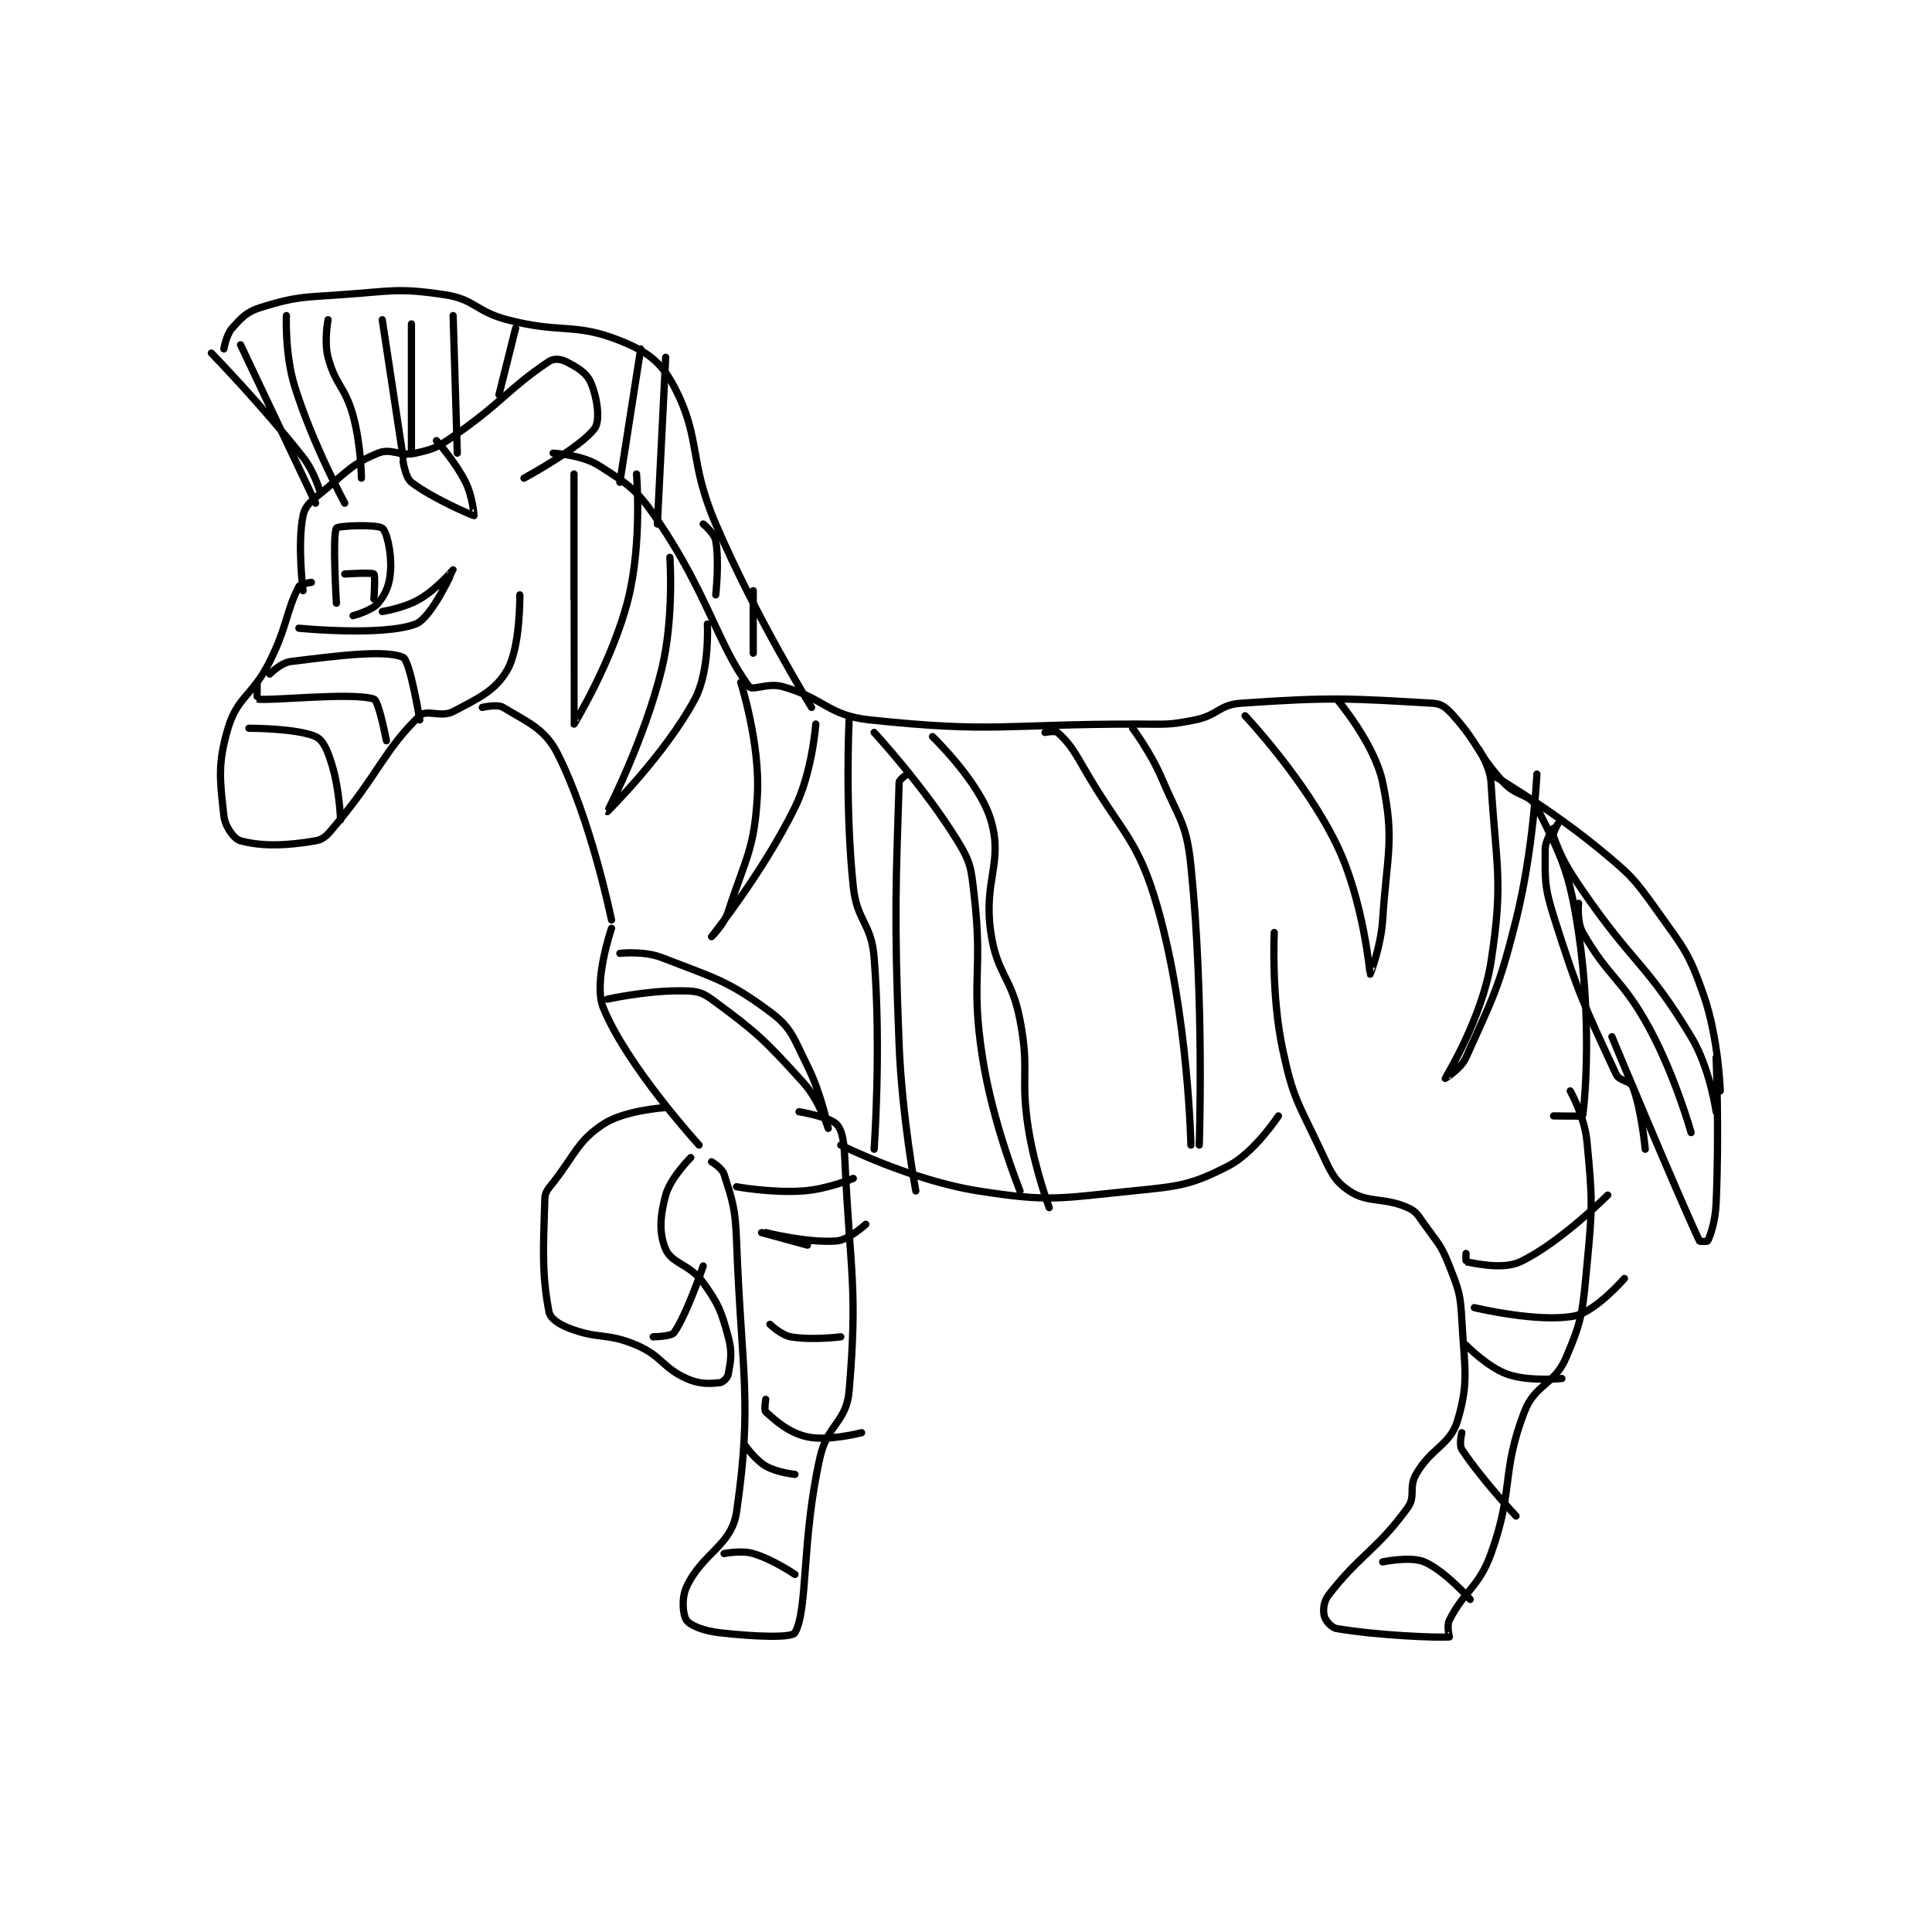 <?xml version="1.0" encoding="utf-8"?>
<!DOCTYPE svg PUBLIC "-//W3C//DTD SVG 1.1//EN" "http://www.w3.org/Graphics/SVG/1.1/DTD/svg11.dtd">
<svg viewBox="0 0 800 800" preserveAspectRatio="xMinYMin meet" xmlns="http://www.w3.org/2000/svg" version="1.1">
<g fill="none" stroke="black" stroke-linecap="round" stroke-linejoin="round" stroke-width="1.738">
<g transform="translate(87.52,122.048) scale(1.726) translate(-108,-99)">
<path id="0" d="M132 168 C132 168 129.357 168.322 129 169 C126.001 174.699 126.225 178.55 122 187 C117.874 195.253 114.271 195.362 112 203 C109.451 211.574 110.067 215.599 111 224 C111.288 226.592 113.415 229.568 115 230 C120.062 231.381 126.074 231.205 133 230 C135.192 229.619 136.049 228.341 138 226 C148.192 213.769 149.53 208.167 158 200 C159.685 198.376 163.101 200.519 166 199 C172.203 195.751 176.186 193.925 179 189 C182.183 183.429 182 171 182 171 "/>
<path id="1" d="M138 173 C138 173 136.999 156.638 138 155 C138.374 154.388 147.764 154.049 149 155 C150.089 155.838 151.234 160.786 151 165 C150.807 168.48 149.923 170.65 148 173 C146.545 174.778 142 176 142 176 "/>
<path id="2" d="M140 166 C140 166 146.496 165.568 147 166 C147.371 166.318 147 172 147 172 "/>
<path id="3" d="M130 170 C130 170 128.595 158.742 130 152 C130.549 149.362 132.155 148.37 135 146 C140.831 141.141 142.069 139.426 148 137 C151.2 135.691 153.073 137.873 157 137 C161.314 136.041 162.13 135.661 166 133 C177.652 124.989 179.322 121.452 189 115 C190.106 114.263 191.749 114.375 193 115 C195.658 116.329 197.98 117.669 199 120 C200.53 123.497 201.359 129.046 200 131 C196.857 135.518 183 143 183 143 "/>
<path id="4" d="M173 198 C173 198 176.585 197.135 178 198 C183.581 201.411 187.948 203.013 191 209 C199.074 224.837 204 249 204 249 "/>
<path id="5" d="M190 137 C190 137 196.925 137.392 201 140 C208.04 144.506 210.03 145.684 215 153 C227.131 170.859 229.555 183.074 237 193 C237.791 194.054 241.522 192.041 245 193 C255.088 195.783 255.837 199.924 266 201 C295.822 204.158 298.121 202 330 202 C336.974 202 337.432 202.314 344 201 C349.458 199.908 349.72 197.37 355 197 C376.53 195.489 381.229 195.837 401 197 C403.225 197.131 404.278 198.075 406 200 C412.161 206.886 411.568 208.925 418 216 C421.172 219.49 424.34 218.68 426 222 C431.811 233.621 433.811 237.273 436 252 C439.07 272.649 437.701 290.859 437 296 C436.985 296.112 430 296 430 296 "/>
<path id="6" d="M204 251 C204 251 199.565 263.971 202 270 C207.66 284.015 225 303 225 303 "/>
<path id="7" d="M228 307 C228 307 230.528 308.505 231 310 C233.027 316.418 233.707 318.093 234 326 C235.182 357.902 237.862 364.288 234 391 C232.827 399.11 225.757 400.859 222 409 C220.723 411.767 221.132 415.806 222 417 C222.957 418.316 226.14 419.555 230 420 C238.325 420.961 247.278 421.263 248 420 C251.187 414.423 249.541 397.892 254 378 C255.807 369.937 260.366 369.502 261 362 C263.098 337.169 261.262 333.916 260 307 C259.792 302.553 259.547 299.688 258 298 C256.393 296.247 249 295 249 295 "/>
<path id="8" d="M217 294 C217 294 207.089 294.607 202 298 C195.855 302.097 195.486 304.946 190 312 C188.694 313.68 188.058 314.211 188 316 C187.617 327.867 187.267 334.046 189 343 C189.317 344.636 191.405 346.011 194 347 C200.971 349.656 202.947 347.977 210 351 C216.143 353.633 216.18 356.381 222 359 C225.152 360.419 227.453 360.255 230 360 C230.709 359.929 231.849 358.834 232 358 C232.577 354.826 233.04 352.812 232 349 C230.309 342.801 229.753 341.255 226 336 C222.867 331.614 218.487 331.469 217 328 C215.37 324.197 215.615 320.077 217 315 C218.133 310.846 223 306 223 306 "/>
<path id="9" d="M259 303 C259 303 275.913 311.472 292 314 C309.14 316.693 311.272 315.773 329 314 C340.308 312.869 343.053 312.601 352 308 C358.233 304.795 364 296 364 296 "/>
<path id="10" d="M363 252 C363 252 362.239 266.95 365 280 C367.516 291.894 368.731 292.804 374 304 C376.481 309.272 377.268 311.512 381 314 C385.552 317.034 389.215 315.429 395 318 C397.118 318.942 397.426 319.797 399 322 C402.278 326.59 403.006 326.904 405 332 C407.289 337.85 407.658 338.671 408 345 C408.622 356.514 409.74 359.784 407 369 C405.199 375.059 400.702 375.521 397 382 C395.191 385.166 396.987 387.255 395 390 C387.689 400.097 383.433 401.337 376 411 C374.796 412.565 374.662 414.649 375 416 C375.267 417.066 376.685 418.781 378 419 C388.267 420.711 402.137 421.212 405 421 C405.032 420.998 404.317 418.366 405 417 C408.586 409.828 412.041 409.221 415 401 C420.569 385.532 417.348 381.758 423 367 C425.567 360.299 430.152 360.646 433 354 C436.978 344.718 436.956 342.862 438 332 C439.394 317.505 439.344 316.112 438 302 C437.445 296.176 434 290 434 290 "/>
<path id="11" d="M389 403 C389 403 395.677 401.576 399 403 C403.937 405.116 410 412 410 412 "/>
<path id="12" d="M231 401 C231 401 235.11 400.15 238 401 C242.736 402.393 248 406 248 406 "/>
<path id="13" d="M226 332 C226 332 222.05 343.679 219 348 C218.34 348.935 214 349 214 349 "/>
<path id="14" d="M415 214 C415 214 429.123 222.202 441 232 C448.668 238.326 449.267 238.974 455 247 C461.388 255.943 462.491 256.942 466 267 C469.591 277.293 470 290 470 290 "/>
<path id="15" d="M431 226 C431 226 429.694 228.183 430 229 C431.824 233.864 432.886 236.016 437 242 C449.213 259.764 452.336 259.338 463 277 C467.548 284.533 469 295 469 295 "/>
<path id="16" d="M430 227 C430 227 428 229.802 428 232 C428 239.033 427.693 240.671 430 248 C435.927 266.828 437.649 270.138 445 286 C445.794 287.713 448.414 287.493 449 289 C451.079 294.347 452 304 452 304 "/>
<path id="17" d="M436 245 C436 245 435.546 249.433 437 252 C443.164 262.877 446.539 263.071 453 275 C459.206 286.458 463 300 463 300 "/>
<path id="18" d="M134 146 C134 146 132.621 141.327 130 138 C120.048 125.369 108 113 108 113 "/>
<path id="19" d="M115 111 L133 149 "/>
<path id="20" d="M126 104 C126 104 125.602 113.293 128 121 C132.317 134.878 140 149 140 149 "/>
<path id="21" d="M136 105 C136 105 134.988 110.121 136 114 C137.75 120.71 140.067 120.992 142 128 C143.921 134.962 144 143 144 143 "/>
<path id="22" d="M149 105 L154 138 "/>
<path id="23" d="M166 104 L167 137 "/>
<path id="24" d="M181 107 L177 123 "/>
<path id="25" d="M156 106 L156 137 "/>
<path id="26" d="M111 112 C111 112 111.566 108.593 113 107 C115.383 104.353 116.501 103.077 120 102 C128.165 99.488 129.559 99.644 139 99 C151.29 98.162 152.634 97.295 164 99 C171.229 100.084 171.396 103.008 179 105 C191.99 108.402 195.093 105.637 206 110 C212.544 112.618 215.91 115.088 219 121 C225.639 133.7 222.368 138.525 229 154 C238.58 176.353 252 198 252 198 "/>
<path id="27" d="M211 112 L206 144 "/>
<path id="28" d="M217 114 L215 154 "/>
<path id="29" d="M226 154 C226 154 228.686 156.221 229 158 C229.901 163.106 229 171 229 171 "/>
<path id="30" d="M238 170 L238 185 "/>
<path id="31" d="M267 204 C267 204 278.982 216.97 287 230 C290.236 235.259 290.257 236.558 291 243 C293.166 261.773 290.099 263.278 293 282 C295.464 297.905 302 314 302 314 "/>
<path id="32" d="M281 205 C281 205 292.264 215.816 295 225 C298.056 235.26 293.17 239.451 295 252 C296.493 262.235 299.998 262.544 302 273 C304.365 285.348 302.034 286.363 304 299 C305.478 308.499 309 318 309 318 "/>
<path id="33" d="M235 192 C235 192 239.674 206.643 239 219 C238.286 232.096 236.177 234.088 232 247 C230.993 250.112 228 253 228 253 C228 253 240.361 237.584 248 222 C252.203 213.425 253 202 253 202 "/>
<path id="34" d="M218 162 C218 162 219.055 176.578 216 189 C211.867 205.807 202.998 222.998 203 223 C203 223 216.996 209.133 224 196 C227.594 189.262 227 178 227 178 "/>
<path id="35" d="M195 142 C195 142 194.981 201.957 195 202 C195.008 202.017 204.312 186.752 208 172 C211.383 158.468 210 142 210 142 "/>
<path id="36" d="M117 203 C117 203 128.503 202.976 133 205 C134.903 205.856 135.945 208.484 137 212 C138.749 217.831 139 225 139 225 "/>
<path id="37" d="M119 192 C119 192 118.93 195.99 119 196 C122.43 196.49 141.746 194.305 147 196 C148.168 196.377 150 206 150 206 "/>
<path id="38" d="M122 190 C122 190 124.672 187.291 127 187 C138.749 185.531 149.886 184.142 154 186 C155.67 186.754 158 201 158 201 "/>
<path id="39" d="M129 179 C129 179 149.074 180.999 157 178 C160.887 176.529 166 165.002 166 165 C166 164.999 162.158 169.554 158 172 C154.306 174.173 149 175 149 175 "/>
<path id="40" d="M154 139 C154 139 154.57 142.906 156 144 C161.187 147.966 170.797 152 171 152 C171.027 152 170.683 147.366 169 144 C166.476 138.951 162 134 162 134 "/>
<path id="41" d="M261 201 C261 201 259.983 221.833 262 241 C262.882 249.376 266.342 249.704 267 258 C268.741 279.937 267 304 267 304 "/>
<path id="42" d="M275 214 C275 214 273.023 215.25 273 216 C272.295 238.928 271.725 247.755 273 279 C273.712 296.439 277 314 277 314 "/>
<path id="43" d="M308 204 C308 204 310.464 203.523 311 204 C313.344 206.083 314.568 207.745 317 212 C326.422 228.489 330.135 228.971 335 246 C342.369 271.792 343 303 343 303 "/>
<path id="44" d="M329 203 C329 203 333.366 208.791 336 215 C340.218 224.942 341.947 225.704 343 236 C346.259 267.863 345 303 345 303 "/>
<path id="45" d="M356 200 C356 200 370.364 215.219 378 231 C384.394 244.214 385.975 261.959 386 262 C386.008 262.013 388.582 255.403 389 249 C390.044 232.988 391.889 229.921 389 216 C387.049 206.6 378 196 378 196 "/>
<path id="46" d="M412 208 C412 208 414.775 212.181 415 216 C416.181 236.083 418.031 239.433 415 259 C412.906 272.517 404.007 286.975 404 287 C403.999 287.005 407.775 284.739 409 282 C415.496 267.479 416.854 265.582 421 249 C425.174 232.303 426 214 426 214 "/>
<path id="47" d="M409 351 C409 351 414.199 356.33 419 358 C424.154 359.793 432 359 432 359 "/>
<path id="48" d="M408 372 C408 372 407.279 374.891 408 376 C412.406 382.778 421 392 421 392 "/>
<path id="49" d="M411 342 C411 342 426.316 345.688 435 344 C440.057 343.017 447 335 447 335 "/>
<path id="50" d="M409 329 C409 329 408.962 330.994 409 331 C410.587 331.244 417.711 333.018 422 331 C431.412 326.571 443 315 443 315 "/>
<path id="51" d="M236 375 C236 375 238.407 378.487 241 380 C243.675 381.561 248 382 248 382 "/>
<path id="52" d="M241 364 C241 364 240.572 366.615 241 367 C243.439 369.195 246.553 372.033 251 373 C256.029 374.093 264 372 264 372 "/>
<path id="53" d="M242 346 C242 346 244.687 348.592 247 349 C252.019 349.886 259 349 259 349 "/>
<path id="54" d="M241 324 C241 324 251.197 326.567 258 326 C260.964 325.753 265 322 265 322 "/>
<path id="55" d="M234 313 C234 313 242.443 314.54 250 314 C255.795 313.586 262 311 262 311 "/>
<path id="56" d="M251 327 L240 324 "/>
<path id="57" d="M206 257 C206 257 211.779 256.358 216 258 C228.619 262.907 231.883 263.485 242 271 C247.294 274.932 247.639 277.277 251 284 C254.361 290.723 256 299 256 299 C256 299 253.862 292.275 250 288 C240.623 277.618 238.545 275.733 228 268 C225.277 266.003 223.745 266 220 266 C212.042 266 203 268 203 268 "/>
<path id="58" d="M444 277 C444 277 459.502 314.286 465 326 C465.088 326.187 466.939 326.137 467 326 C467.679 324.471 468.799 321.429 469 317 C469.775 299.95 469 282 469 282 "/>
</g>
</g>
</svg>
